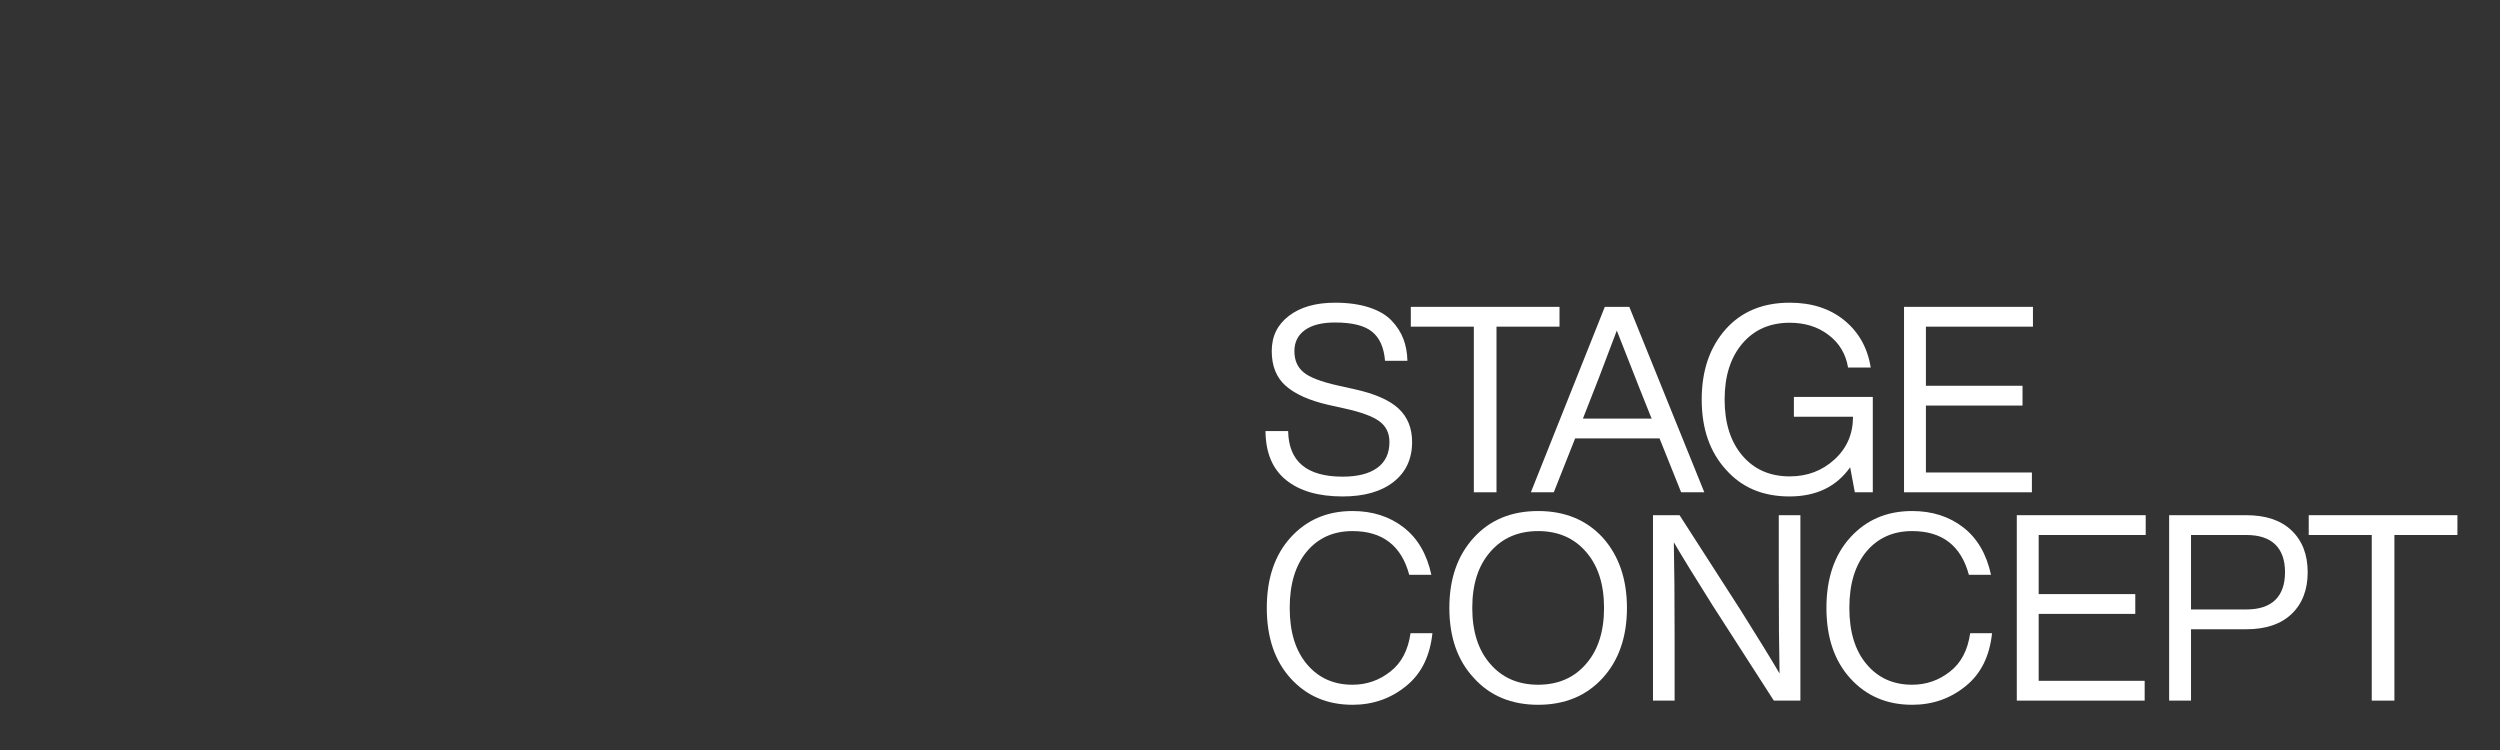 <?xml version="1.0" encoding="UTF-8"?>
<svg id="uuid-d4b37bde-a305-4dfc-8417-28fc4e08935b" data-name="uuid-3842cd3b-b91a-4c5f-95fc-ff8648bb1c30" xmlns="http://www.w3.org/2000/svg" viewBox="0 0 1920 576">
  <rect x="0" y="0" width="1920" height="576" fill="#333333" stroke="none"/>
  <defs>
    <style>
      .uuid-fc00790b-b848-41c3-941a-8cfe28e1f5f0 {
        isolation: isolate;
      }

      .uuid-a3021c89-45b2-4a4d-bde4-264ed18e759d {
        fill: #fff;
        stroke-width: 0px;
      }
    </style>
  </defs>
  <g id="uuid-5b54bf14-c0b3-42c7-9971-4dfc5d48f7fc" data-name="STAGE CONCEPT" class="uuid-fc00790b-b848-41c3-941a-8cfe28e1f5f0">
    <g class="uuid-fc00790b-b848-41c3-941a-8cfe28e1f5f0">
      <path class="uuid-a3021c89-45b2-4a4d-bde4-264ed18e759d" d="M1031.1,381.27c-18.54,0-33-4.2-43.4-12.6-10.4-8.4-15.67-20.93-15.8-37.6h17.4c.4,23.33,14.33,35,41.8,35,11.6,0,20.5-2.27,26.7-6.8,6.2-4.53,9.3-11.13,9.3-19.8,0-6.8-2.57-12.1-7.7-15.9-5.13-3.8-14.1-7.1-26.9-9.9l-12.6-2.8c-14.4-3.33-25.2-8.17-32.4-14.5-7.2-6.33-10.8-15.23-10.8-26.7s4.4-20.37,13.2-27.1c8.8-6.73,20.6-10.1,35.4-10.1,10,0,18.7,1.2,26.1,3.6s13.17,5.77,17.3,10.1c4.13,4.33,7.17,9.04,9.1,14.1,1.93,5.07,2.97,10.67,3.1,16.8h-17.2c-.8-10.13-4.1-17.57-9.9-22.3-5.8-4.73-15.3-7.1-28.5-7.1-10,0-17.7,1.93-23.1,5.8-5.4,3.87-8.1,9.27-8.1,16.2s2.33,12.33,7,16.2c4.53,3.87,13.33,7.27,26.4,10.2l12.6,2.8c15.73,3.47,27.07,8.43,34,14.9,6.93,6.47,10.4,15.03,10.4,25.7,0,12.93-4.73,23.13-14.2,30.6-9.47,7.47-22.53,11.2-39.2,11.2Z"/>
      <path class="uuid-a3021c89-45b2-4a4d-bde4-264ed18e759d" d="M1083.5,235.67h114.2v15.2h-48.4v127.2h-17.4v-127.2h-48.4v-15.2Z"/>
      <path class="uuid-a3021c89-45b2-4a4d-bde4-264ed18e759d" d="M1308.91,378.07h-17.8l-16.6-41.4h-64.8l-16.4,41.4h-17.6l56.8-142.4h18.8l57.6,142.4ZM1216.31,319.87l-.6,1.6h52.8l-.8-1.8c-3.33-8.13-12-30.07-26-65.8-9.47,25.33-17.93,47.33-25.4,66Z"/>
      <path class="uuid-a3021c89-45b2-4a4d-bde4-264ed18e759d" d="M1377.71,320.07v-15.2h60.6v73.2h-13.8l-3.6-19.2c-10.53,14.93-26.07,22.4-46.6,22.4s-36.67-6.87-48.8-20.6c-12.4-13.6-18.6-31.53-18.6-53.8s6.13-40.13,18.4-54c12.13-13.6,28.53-20.4,49.2-20.4,16.93,0,30.93,4.53,42,13.6,11.07,9.07,17.8,21.13,20.2,36.2h-17.4c-1.73-10.53-6.8-18.93-15.2-25.2-8.13-6.13-18-9.2-29.6-9.2-15.2,0-27.33,5.33-36.4,16-9.07,10.67-13.6,25-13.6,43s4.53,32.33,13.6,43c9.07,10.67,21.2,16,36.4,16,13.47,0,24.93-4.33,34.4-13,9.47-8.67,14.2-19.6,14.2-32.8h-45.4Z"/>
      <path class="uuid-a3021c89-45b2-4a4d-bde4-264ed18e759d" d="M1561.3,235.67v15.2h-82.2v45.4h74.2v15.2h-74.2v51.4h81.4v15.2h-98.2v-142.4h99Z"/>
    </g>
    <g class="uuid-fc00790b-b848-41c3-941a-8cfe28e1f5f0">
      <path class="uuid-a3021c89-45b2-4a4d-bde4-264ed18e759d" d="M1038.7,541.27c-19.33,0-35.13-6.73-47.4-20.2-12.27-13.47-18.4-31.53-18.4-54.2s6.13-40.73,18.4-54.2c12.27-13.46,28.07-20.2,47.4-20.2,15.33,0,28.4,4.17,39.2,12.5,10.8,8.33,17.93,20.5,21.4,36.5h-17c-6-22.4-20.53-33.6-43.6-33.6-14.53,0-26.2,5.2-35,15.6-8.8,10.53-13.2,25-13.2,43.4s4.4,32.8,13.2,43.2c8.8,10.53,20.47,15.8,35,15.8,10.93,0,20.67-3.4,29.2-10.2,8.4-6.53,13.53-16.33,15.4-29.4h16.8c-1.87,17.73-8.6,31.27-20.2,40.6-11.73,9.6-25.47,14.4-41.2,14.4Z"/>
      <path class="uuid-a3021c89-45b2-4a4d-bde4-264ed18e759d" d="M1230.9,520.67c-12.53,13.73-29.07,20.6-49.6,20.6s-37-6.87-49.4-20.6c-12.53-13.46-18.8-31.4-18.8-53.8s6.27-40.27,18.8-54c12.4-13.6,28.87-20.4,49.4-20.4s37.07,6.8,49.6,20.4c12.4,13.87,18.6,31.87,18.6,54s-6.2,40.2-18.6,53.8ZM1144.5,509.87c9.2,10.67,21.47,16,36.8,16s27.6-5.33,36.8-16c9.2-10.53,13.8-24.87,13.8-43s-4.6-32.47-13.8-43c-9.2-10.67-21.47-16-36.8-16s-27.6,5.33-36.8,16c-9.2,10.53-13.8,24.87-13.8,43s4.6,32.47,13.8,43Z"/>
      <path class="uuid-a3021c89-45b2-4a4d-bde4-264ed18e759d" d="M1366.1,443.67v-48h16.6v142.4h-20.4l-47.2-73.4c-13.6-21.6-23.47-37.67-29.6-48.2.4,18.67.6,43.2.6,73.6v48h-16.6v-142.4h20.4l47.2,73.4c13.6,21.6,23.46,37.67,29.6,48.2-.4-18.67-.6-43.2-.6-73.6Z"/>
      <path class="uuid-a3021c89-45b2-4a4d-bde4-264ed18e759d" d="M1468.5,541.27c-19.33,0-35.13-6.73-47.4-20.2-12.27-13.47-18.4-31.53-18.4-54.2s6.13-40.73,18.4-54.2c12.27-13.46,28.07-20.2,47.4-20.2,15.33,0,28.4,4.17,39.2,12.5,10.8,8.33,17.93,20.5,21.4,36.5h-17c-6-22.4-20.53-33.6-43.6-33.6-14.53,0-26.2,5.2-35,15.6-8.8,10.53-13.2,25-13.2,43.4s4.4,32.8,13.2,43.2c8.8,10.53,20.47,15.8,35,15.8,10.93,0,20.67-3.4,29.2-10.2,8.4-6.53,13.53-16.33,15.4-29.4h16.8c-1.87,17.73-8.6,31.27-20.2,40.6-11.73,9.6-25.47,14.4-41.2,14.4Z"/>
      <path class="uuid-a3021c89-45b2-4a4d-bde4-264ed18e759d" d="M1647.9,395.67v15.2h-82.2v45.4h74.2v15.2h-74.2v51.4h81.4v15.2h-98.2v-142.4h99Z"/>
      <path class="uuid-a3021c89-45b2-4a4d-bde4-264ed18e759d" d="M1665.9,395.67h59.2c15.07,0,26.7,3.93,34.9,11.8,8.2,7.87,12.3,18.53,12.3,32s-4.1,24.13-12.3,32c-8.2,7.87-19.83,11.8-34.9,11.8h-42.4v54.8h-16.8v-142.4ZM1682.7,468.07h42.4c9.87,0,17.3-2.43,22.3-7.3,5-4.87,7.5-11.97,7.5-21.3s-2.5-16.43-7.5-21.3c-5-4.87-12.43-7.3-22.3-7.3h-42.4v57.2Z"/>
      <path class="uuid-a3021c89-45b2-4a4d-bde4-264ed18e759d" d="M1773.1,395.67h114.2v15.2h-48.4v127.2h-17.4v-127.2h-48.4v-15.2Z"/>
    </g>
  </g>
</svg>